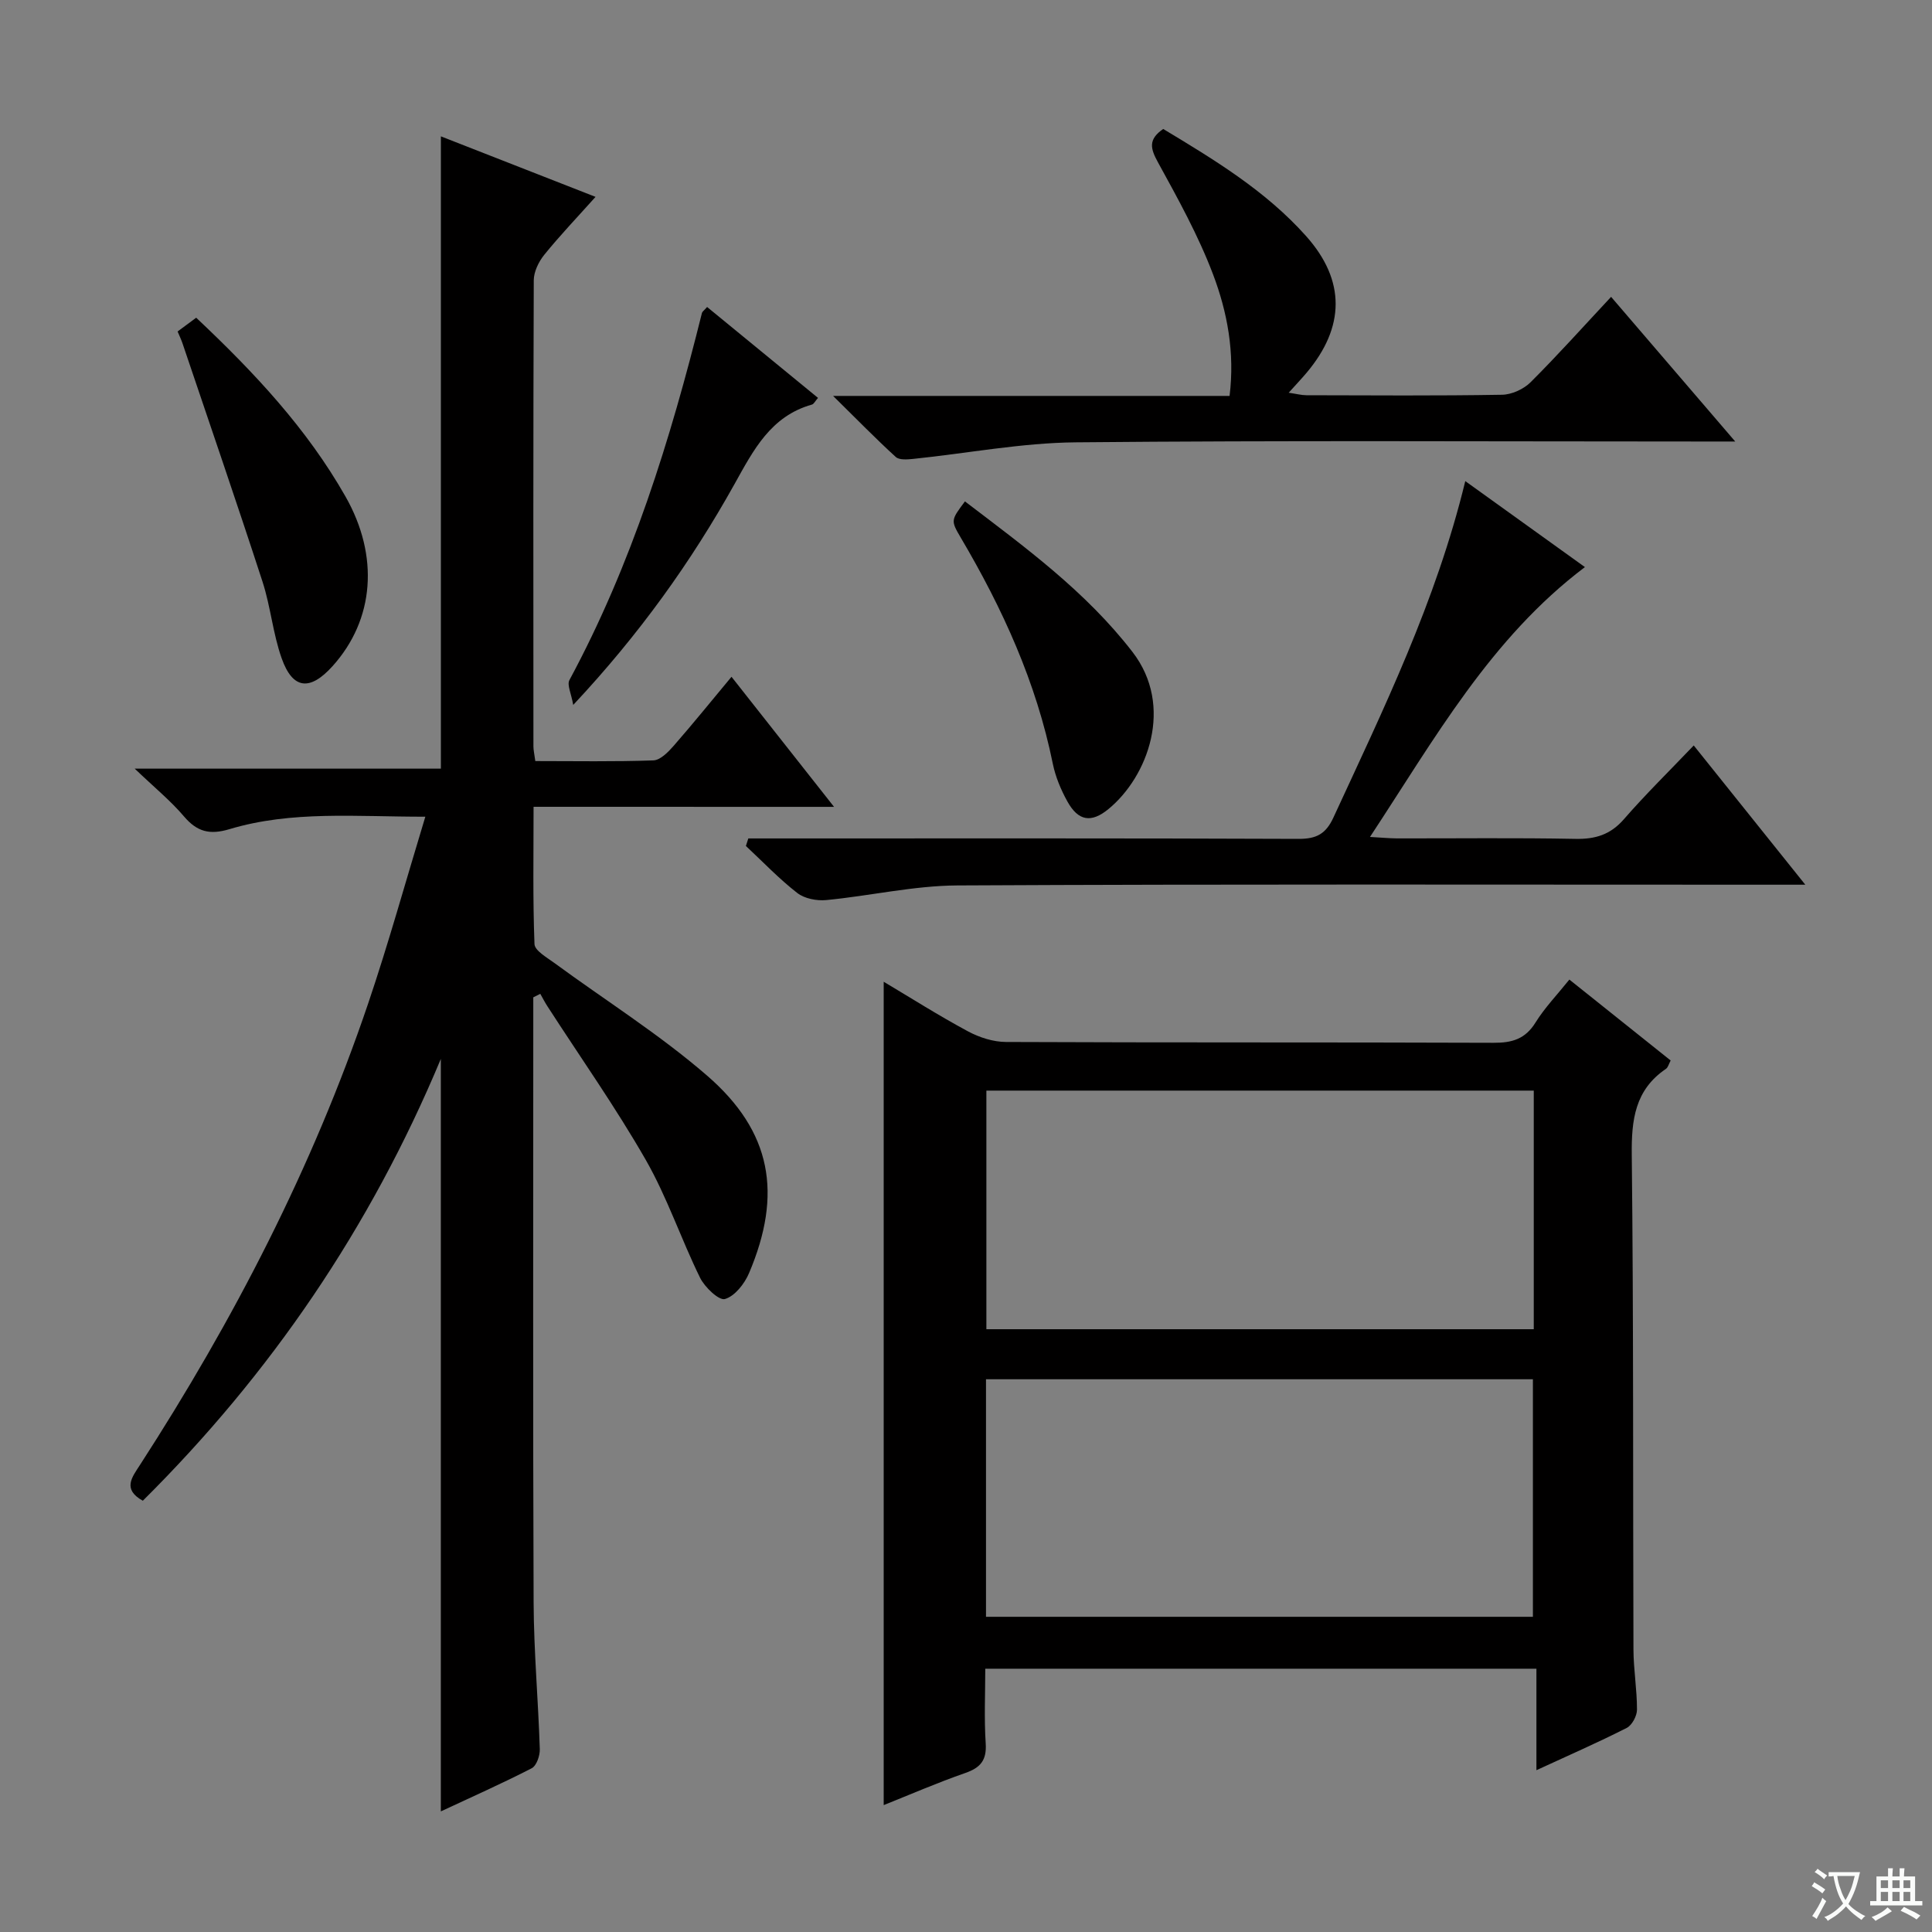 <svg enable-background="new 0 0 400 400" viewBox="0 0 400 400" xmlns="http://www.w3.org/2000/svg"><rect x="0" y="0" width="400" height="400" fill="#808080" stroke="none"/><path d="m377.9 391.2c-.2.3-.4.5-.6.8-.7-.6-1.4-1-2.2-1.5.2-.3.4-.5.5-.8.6.4 1.4.8 2.3 1.5zm-1.8 6.1c-.2-.2-.5-.4-.9-.6.4-.6.8-1.2 1.2-1.9s.7-1.3.9-1.9c.3.3.5.5.8.7-.7 1.3-1.4 2.6-2 3.7zm2.2-9c-.3.3-.5.5-.6.8-.6-.6-1.3-1.1-2-1.5.3-.3.5-.5.6-.7.6.5 1.3.9 2 1.4zm.3.2v-.9h2 4.5c-.3 1.3-.6 2.5-1 3.6s-.9 2.1-1.4 3c.4.5 1 1 1.6 1.4s1.2.8 1.9 1.1c-.3.2-.5.4-.8.8-.4-.3-1-.7-1.6-1.2s-1.2-1.1-1.6-1.6c-.5.6-1.1 1.1-1.7 1.6s-1.4.9-2.1 1.4c-.1-.3-.3-.5-.7-.8.6-.2 1.2-.5 1.9-1s1.4-1.1 2-1.8c-.5-.8-.9-1.6-1.2-2.5s-.6-2-.8-3.2c-.4.1-.7.1-1 .1zm2.5 2.7c.3 1 .7 1.7 1 2.2.3-.5.6-1.1 1-2s.6-1.9.9-3h-3.2-.4c.1.9.3 1.8.7 2.8z" fill="#fafbfa"/><path d="m396.5 388.5v1.5 3.6h1.5v.9c-.4 0-1 0-1.7 0h-7.9c-.5 0-.9 0-1.2 0v-.9h1.3v-3.5c0-.7 0-1.2 0-1.6h2.4c0-.8 0-1.4 0-1.7h1c0 .3-.1.8-.1 1.7h1.5c0-.8 0-1.4 0-1.7h1c0 .3-.1.9-.1 1.7zm-8.2 9.2c-.2-.3-.5-.5-.8-.8.8-.3 1.4-.6 1.9-.9s1-.7 1.4-1.1c.3.3.6.5.9.8-1.6 1-2.8 1.6-3.4 2zm2.6-6.8v-1.6h-1.5v1.6zm0 2.7v-1.9h-1.5v1.9zm2.4-2.7v-1.6h-1.5v1.6zm0 2.7v-1.9h-1.5v1.9zm.2 2 .7-.8c.4.2.9.5 1.6.8s1.3.7 1.8 1c-.3.3-.5.5-.8.8-.4-.3-1.5-1-3.3-1.8zm2-4.7v-1.6h-1.4v1.6zm0 2.7v-1.9h-1.4v1.9z" fill="#fafbfa"/><g fill="#010000"><path d="m110.47 167.04c0 9.86-.17 19.15.19 28.42.05 1.35 2.53 2.75 4.07 3.88 10.58 7.77 21.79 14.8 31.67 23.36 13.38 11.59 15.64 24.5 8.68 40.89-.93 2.2-2.95 4.77-4.99 5.36-1.23.36-4.17-2.43-5.14-4.39-3.95-8.03-6.81-16.65-11.23-24.38-6.26-10.93-13.56-21.27-20.4-31.87-.53-.82-.98-1.7-1.46-2.55-.48.24-.96.49-1.45.73v5.28c0 40-.09 79.99.07 119.99.04 10.13.96 20.26 1.28 30.39.04 1.34-.68 3.44-1.68 3.95-6.16 3.17-12.5 5.98-18.81 8.93 0-51.87 0-103.29 0-155.79-14.64 35.06-35.27 65.22-61.7 91.47-4.28-2.37-2.24-4.86-.59-7.41 19.4-30 35.72-61.55 47.21-95.44 4.25-12.54 7.78-25.32 11.87-38.77-14.33.02-27.64-1.3-40.56 2.58-4.1 1.23-6.7.54-9.41-2.64-2.75-3.24-6.1-5.97-10.2-9.89h63.39c0-43.76 0-87.07 0-130.91 10.55 4.13 20.97 8.2 32.02 12.53-3.89 4.35-7.43 8.05-10.63 12.01-1.15 1.43-2.15 3.49-2.16 5.26-.12 32.16-.09 64.33-.07 96.49 0 .8.2 1.6.39 3.05 8.23 0 16.34.15 24.44-.14 1.45-.05 3.08-1.73 4.21-3.02 4.03-4.61 7.88-9.38 11.97-14.29 7.02 8.9 13.78 17.48 21.23 26.93-21.21-.01-41.39-.01-62.21-.01z"/><path d="m182.96 203.26c5.51 3.28 11.35 6.99 17.43 10.26 2.36 1.27 5.24 2.2 7.89 2.21 33.65.15 67.3.04 100.95.17 3.84.02 6.57-.78 8.69-4.21 1.9-3.06 4.46-5.71 7-8.88 7.09 5.66 13.94 11.14 20.97 16.75-.37.69-.53 1.43-.98 1.74-6.41 4.35-7.15 10.54-7.07 17.79.38 34.15.23 68.3.35 102.45.02 4.15.74 8.29.73 12.43 0 1.3-1.03 3.22-2.13 3.78-5.89 2.99-11.95 5.64-18.69 8.75 0-7.25 0-13.93 0-21.01-38.16 0-75.72 0-114.11 0 0 5-.25 10.26.09 15.48.22 3.47-1.07 5.01-4.23 6.11-5.8 2.02-11.44 4.47-16.89 6.65 0-56.8 0-113.55 0-170.47zm134.59 22.54c-37.94 0-75.61 0-113.33 0v49.4h113.33c0-16.65 0-32.9 0-49.4zm-113.41 108.94h113.23c0-16.61 0-32.95 0-49.18-38 0-75.55 0-113.23 0z"/><path d="m373.77 183.17c-3.25 0-5.21 0-7.18 0-56.12 0-112.25-.14-168.37.15-9.05.05-18.08 2.16-27.15 3.03-1.97.19-4.51-.3-6.01-1.47-3.78-2.94-7.11-6.45-10.63-9.73.17-.52.33-1.04.5-1.56h5.53c36.14 0 72.28-.06 108.42.09 3.68.01 5.63-1.03 7.19-4.42 10.37-22.46 21.25-44.71 27.3-69.65 8.39 6.03 16.53 11.88 24.77 17.8-19.53 14.74-31.06 35.47-44.5 55.87 2.4.13 3.98.29 5.56.3 12.32.02 24.65-.14 36.97.1 4.14.08 7.26-.87 10.05-4.08 4.45-5.12 9.32-9.89 14.45-15.26 7.83 9.75 15.05 18.78 23.1 28.83z"/><path d="m333.56 61.46c8.45 9.85 16.63 19.38 25.7 29.95-3.27 0-5.19 0-7.11 0-43.16 0-86.32-.24-129.48.17-11.2.11-22.39 2.28-33.59 3.43-1.21.12-2.89.27-3.62-.4-4.13-3.76-8.03-7.77-12.98-12.64h82.09c1.11-9.02-.47-17.37-3.43-25.19-3.04-8.02-7.26-15.64-11.4-23.18-1.54-2.81-2.09-4.71 1.09-6.9 10.54 6.35 21.22 12.79 29.61 22.21 8.18 9.18 8.03 18.82.09 28.25-1.06 1.26-2.2 2.45-3.72 4.15 1.58.23 2.62.51 3.67.52 13.5.03 27 .13 40.49-.1 2.01-.03 4.47-1.15 5.91-2.58 5.66-5.64 10.97-11.58 16.68-17.69z"/><path d="m40.62 65.78c12.06 11.36 22.92 22.97 30.9 37 7.02 12.33 6.02 25.5-2.67 35.14-4.68 5.19-8.25 4.83-10.54-1.64-1.81-5.11-2.28-10.68-3.96-15.85-5.37-16.51-11.02-32.92-16.57-49.36-.26-.77-.62-1.51-1.01-2.44 1.26-.95 2.43-1.81 3.85-2.85z"/><path d="m199.78 103.81c12.41 9.46 25 18.62 34.69 31.17 8.67 11.23 3.17 25.85-4.98 32.53-3.56 2.92-6.24 2.49-8.49-1.56-1.35-2.43-2.48-5.13-3.03-7.84-3.41-16.8-10.39-32.12-19.04-46.77-2.1-3.59-2.08-3.61.85-7.53z"/><path d="m118.68 145.95c-.41-2.38-1.32-4.15-.79-5.14 12.92-23.98 20.9-49.73 27.44-76.01.07-.28.41-.49 1.07-1.24 7.66 6.27 15.27 12.51 22.96 18.82-.6.68-.86 1.27-1.25 1.38-8.54 2.4-12.11 9.41-16.03 16.45-9 16.14-19.71 31.12-33.4 45.74z"/></g></svg>